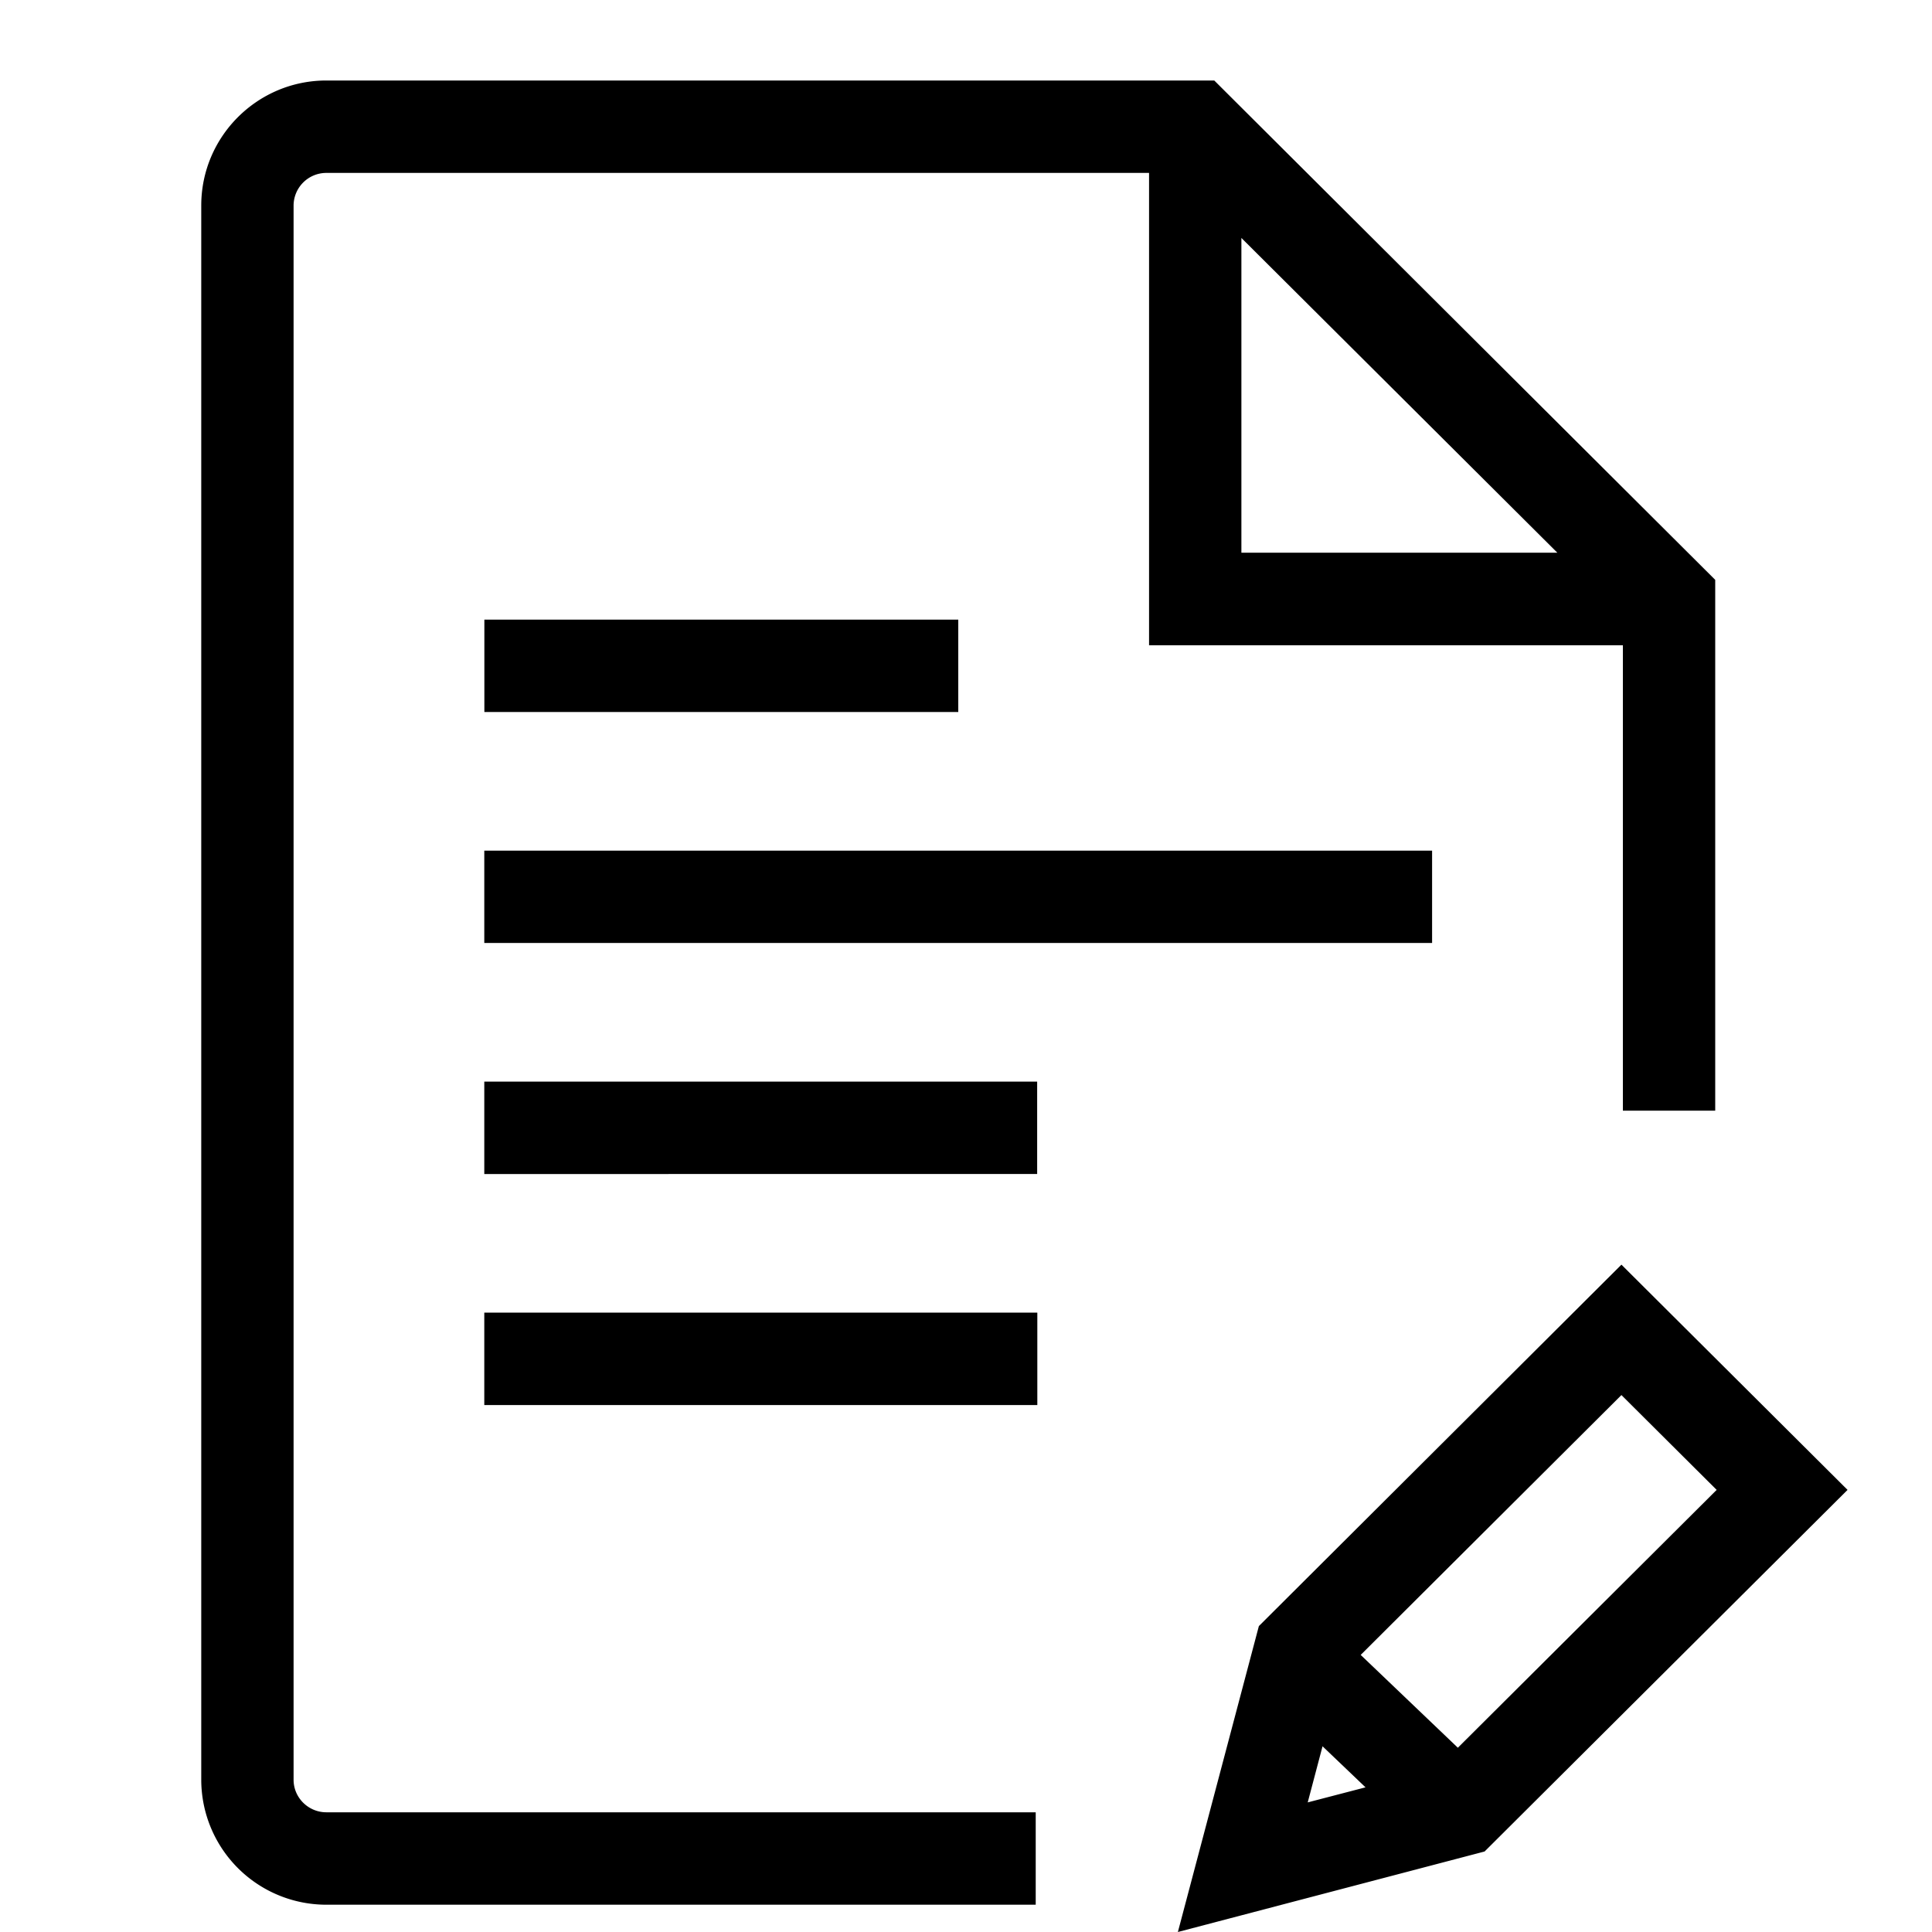 <svg xmlns="http://www.w3.org/2000/svg" width="24" height="24" viewBox="0 0 24 24" id="Vlt-icon-file-edit"><path fill="#000" fill-rule="evenodd" d="M20.142 15.71l2.809 2.798L18.442 23l-3.81 1 1.006-3.8 4.504-4.49zm-3.713 5.983l-.184.697.718-.187-.534-.51zm1.681.018l3.215-3.203-1.183-1.178-3.239 3.228 1.207 1.153zm-14.463.398c0 .223.184.404.407.404h8.812v1.148H4.054A1.554 1.554 0 0 1 2.5 22.109V2.553C2.5 1.696 3.197 1 4.054 1h11.03l6.223 6.203v6.594H20.16V8.016h-5.886V2.148H4.054a.407.407 0 0 0-.407.405v19.556zM15.421 2.956v3.91h3.925l-3.925-3.91zM6.017 8.845V7.697h5.887v1.148H6.017zm-.001 2.87v-1.148H17.79v1.147H6.016zm0 2.87v-1.149h6.868v1.148H6.016zm0 2.87v-1.149h6.87v1.148h-6.87z"/></svg>